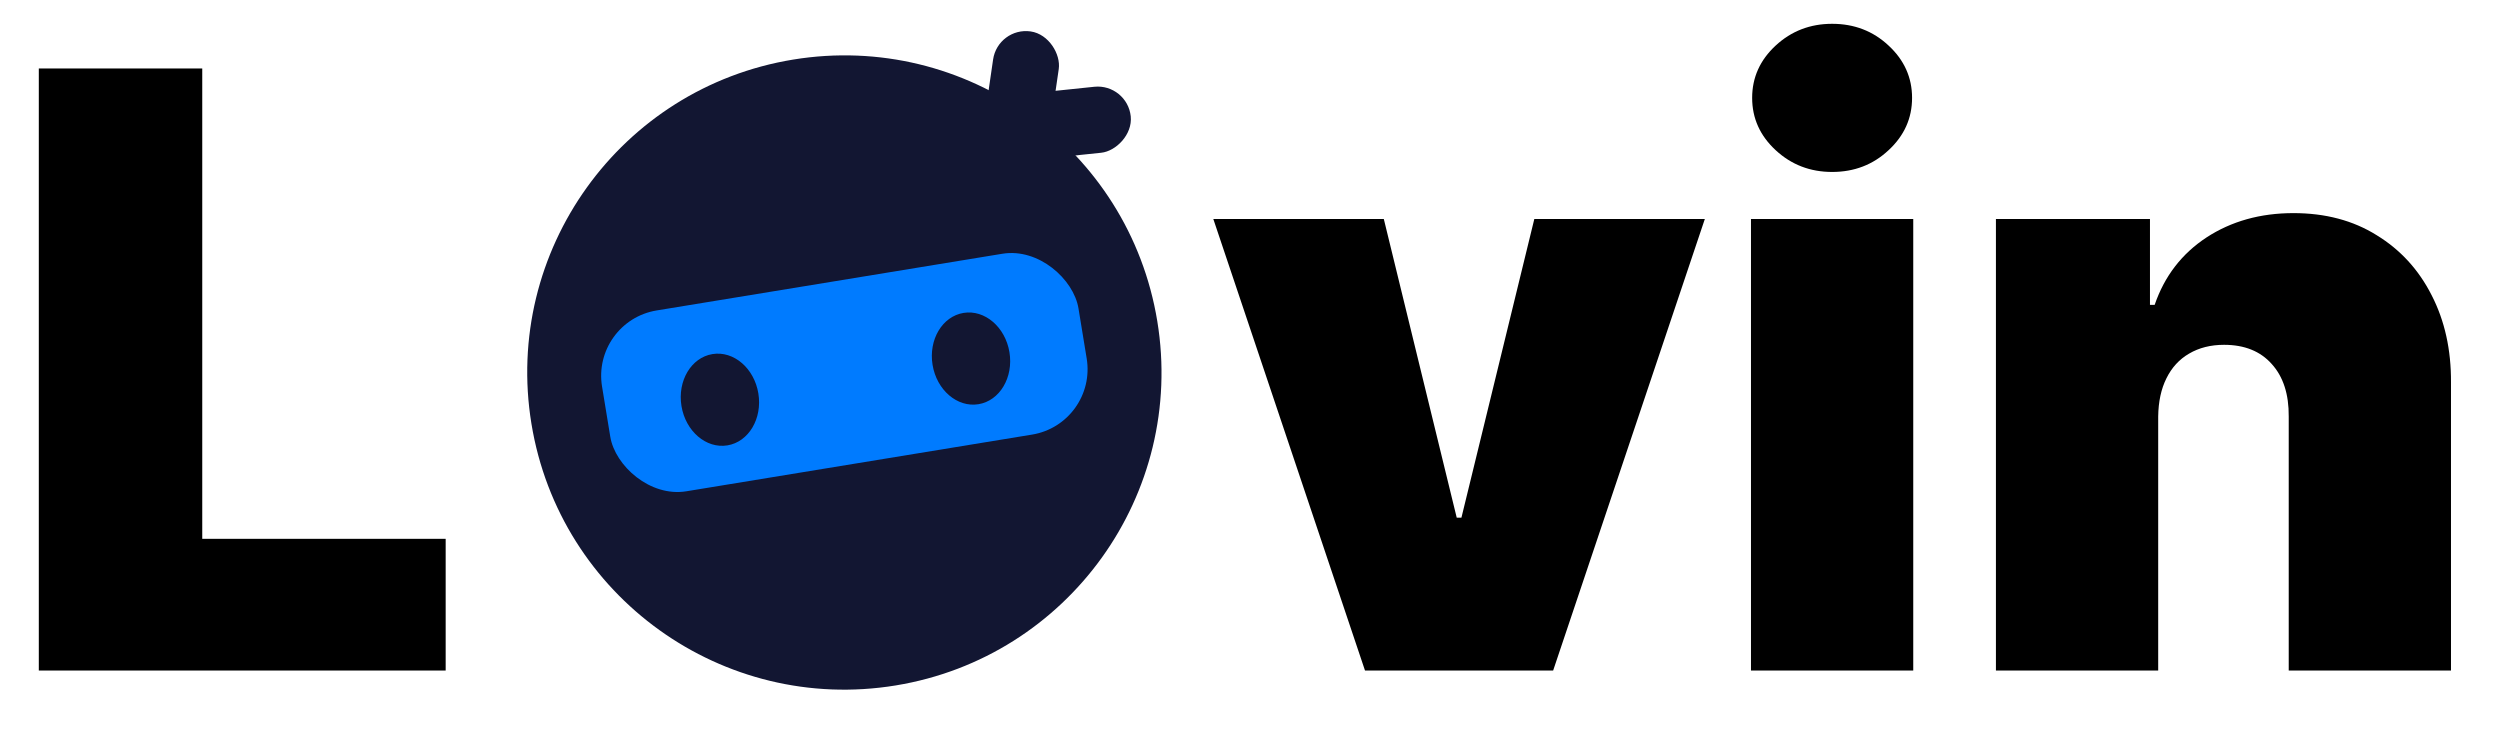 <svg width="151" height="45" viewBox="0 0 151 45" fill="none" xmlns="http://www.w3.org/2000/svg">
<g clip-path="url(#clip0_1189_847)">
<path d="M2.344 40.5V4.136H12.216V32.545H26.918V40.5H2.344Z" fill="black"/>
<rect x="60.272" y="1.61" width="4.007" height="10.63" rx="2.003" transform="rotate(8.284 60.272 1.61)" fill="#121632"/>
<rect x="68.089" y="5.033" width="4.007" height="10.63" rx="2.003" transform="rotate(84.048 68.089 5.033)" fill="#121632"/>
<circle cx="51" cy="22.5" r="19.153" transform="rotate(-9.313 51 22.5)" fill="#121632"/>
<rect x="35.716" y="19.398" width="29.161" height="11.069" rx="4" transform="rotate(-9.313 35.716 19.398)" fill="#007BFF"/>
<ellipse cx="43.483" cy="24.144" rx="2.353" ry="2.794" transform="rotate(-9.313 43.483 24.144)" fill="#121632"/>
<ellipse cx="58.649" cy="21.657" rx="2.353" ry="2.794" transform="rotate(-9.313 58.649 21.657)" fill="#121632"/>
<path d="M102.972 13.227L93.81 40.5H82.446L73.284 13.227H83.582L87.986 31.267H88.27L92.673 13.227H102.972ZM105.759 40.5V13.227H115.56V40.5H105.759ZM110.66 10.386C109.334 10.386 108.198 9.948 107.251 9.072C106.304 8.197 105.83 7.143 105.83 5.912C105.83 4.681 106.304 3.627 107.251 2.751C108.198 1.875 109.334 1.438 110.66 1.438C111.997 1.438 113.134 1.875 114.069 2.751C115.016 3.627 115.489 4.681 115.489 5.912C115.489 7.143 115.016 8.197 114.069 9.072C113.134 9.948 111.997 10.386 110.66 10.386ZM130.355 25.159V40.5H120.554V13.227H129.858V18.412H130.142C130.734 16.684 131.776 15.328 133.267 14.346C134.771 13.363 136.522 12.872 138.523 12.872C140.452 12.872 142.127 13.316 143.548 14.204C144.98 15.08 146.087 16.287 146.868 17.826C147.661 19.365 148.052 21.123 148.04 23.099V40.5H138.239V25.159C138.251 23.81 137.907 22.75 137.209 21.981C136.522 21.211 135.564 20.827 134.333 20.827C133.528 20.827 132.823 21.004 132.22 21.359C131.628 21.703 131.172 22.2 130.852 22.851C130.533 23.49 130.367 24.259 130.355 25.159Z" fill="black"/>
</g>
<defs>
<clipPath id="clip0_1189_847">
<rect width="151" height="44" fill="white" transform="translate(0 0.5)"/>
</clipPath>
</defs>
</svg>
